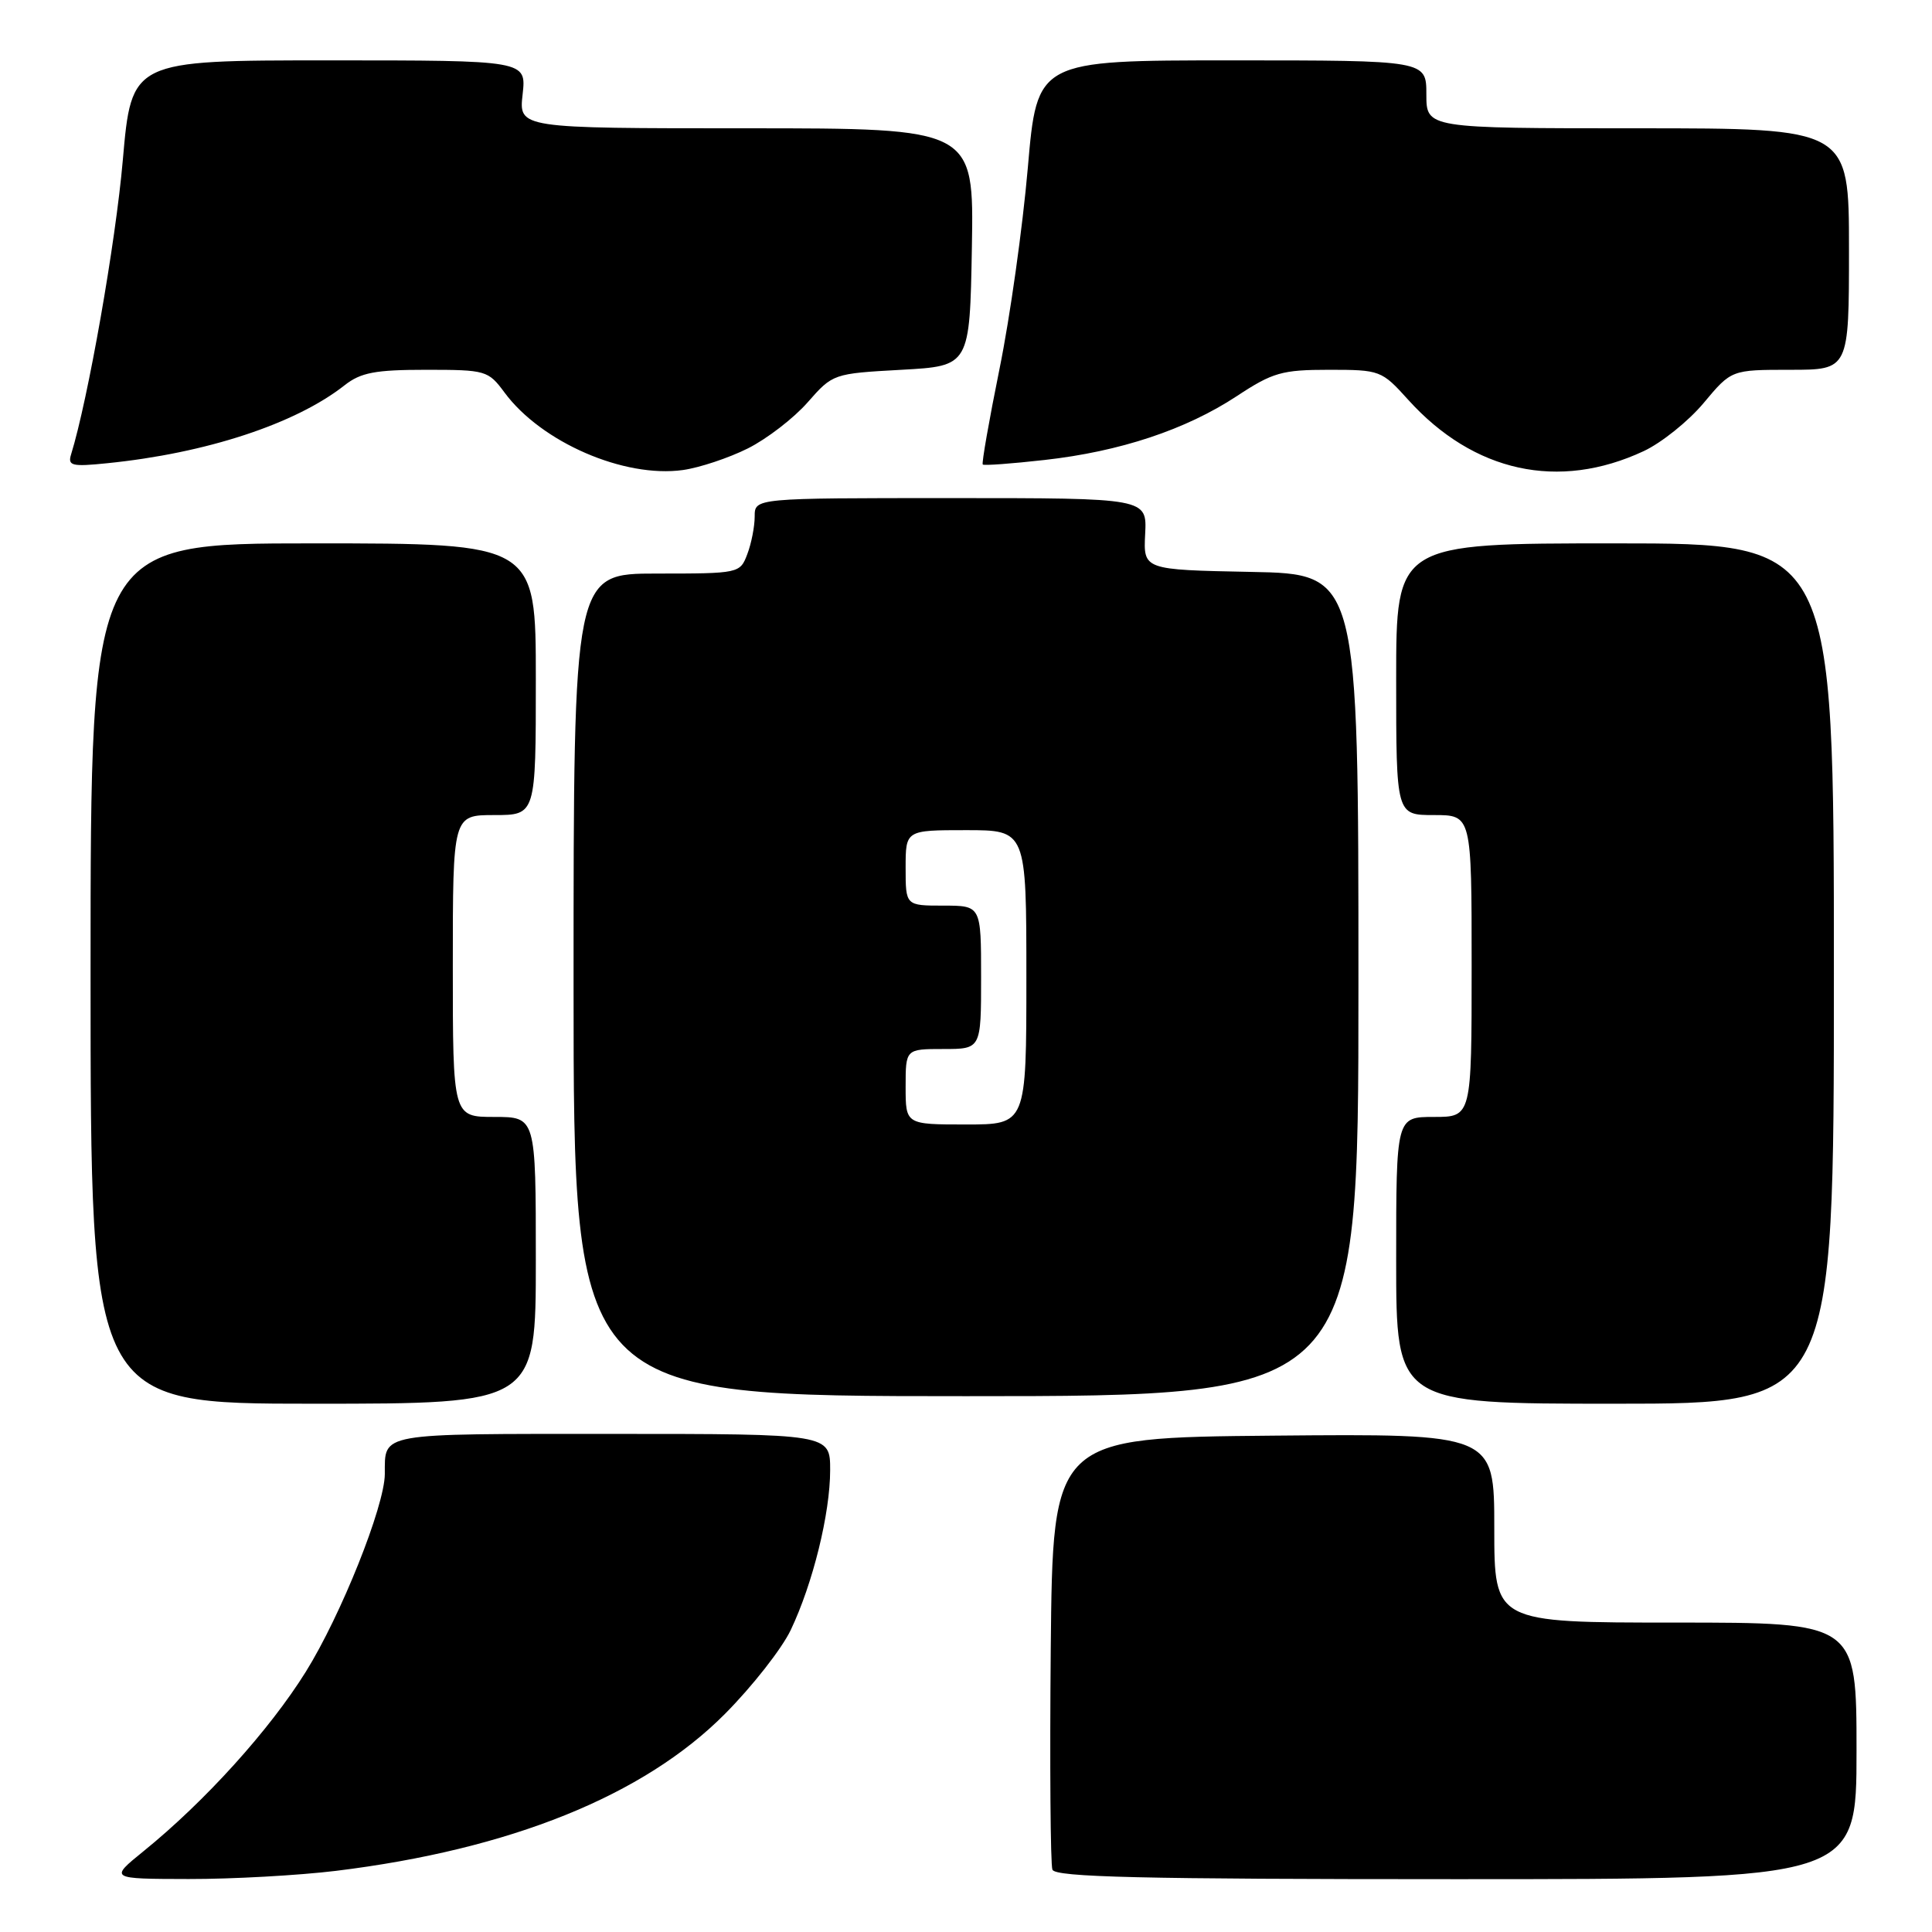 <?xml version="1.0" encoding="UTF-8" standalone="no"?>
<!DOCTYPE svg PUBLIC "-//W3C//DTD SVG 1.1//EN" "http://www.w3.org/Graphics/SVG/1.1/DTD/svg11.dtd" >
<svg xmlns="http://www.w3.org/2000/svg" xmlns:xlink="http://www.w3.org/1999/xlink" version="1.1" viewBox="0 0 256 256">
 <g >
 <path fill="currentColor"
d=" M 44.50 247.90 C 67.61 245.07 85.28 237.95 96.06 227.10 C 99.67 223.47 103.59 218.47 104.77 216.00 C 107.71 209.83 110.00 200.54 110.00 194.79 C 110.00 190.00 110.00 190.00 81.11 190.00 C 49.86 190.00 51.02 189.79 50.99 195.33 C 50.96 199.58 45.18 214.04 40.52 221.52 C 35.71 229.24 27.16 238.70 19.00 245.31 C 14.50 248.96 14.50 248.96 25.00 248.98 C 30.78 248.99 39.55 248.50 44.50 247.90 Z  M 246.00 232.00 C 246.00 215.00 246.00 215.00 222.00 215.00 C 198.00 215.00 198.00 215.00 198.00 202.48 C 198.00 189.97 198.00 189.97 168.75 190.23 C 139.50 190.50 139.50 190.50 139.23 218.49 C 139.09 233.88 139.19 247.04 139.45 247.74 C 139.83 248.73 151.16 249.00 192.97 249.00 C 246.00 249.00 246.00 249.00 246.00 232.00 Z  M 71.00 167.00 C 71.00 148.00 71.00 148.00 65.50 148.00 C 60.00 148.00 60.00 148.00 60.00 128.00 C 60.00 108.00 60.00 108.00 65.50 108.00 C 71.00 108.00 71.00 108.00 71.00 90.00 C 71.00 72.00 71.00 72.00 41.50 72.00 C 12.00 72.00 12.00 72.00 12.00 129.00 C 12.00 186.00 12.00 186.00 41.50 186.00 C 71.00 186.00 71.00 186.00 71.00 167.00 Z  M 243.00 129.00 C 243.00 72.00 243.00 72.00 214.00 72.00 C 185.00 72.00 185.00 72.00 185.00 90.00 C 185.00 108.00 185.00 108.00 190.00 108.00 C 195.00 108.00 195.00 108.00 195.00 128.00 C 195.00 148.00 195.00 148.00 190.00 148.00 C 185.00 148.00 185.00 148.00 185.00 167.00 C 185.00 186.00 185.00 186.00 214.00 186.00 C 243.00 186.00 243.00 186.00 243.00 129.00 Z  M 180.00 130.53 C 180.00 76.05 180.00 76.05 165.75 75.78 C 151.50 75.50 151.50 75.50 151.74 70.75 C 151.98 66.00 151.98 66.00 125.99 66.00 C 100.00 66.00 100.00 66.00 100.00 68.43 C 100.00 69.77 99.56 72.02 99.02 73.43 C 98.06 75.97 97.94 76.00 87.02 76.00 C 76.00 76.00 76.00 76.00 76.00 130.50 C 76.00 185.00 76.00 185.00 128.00 185.00 C 180.00 185.00 180.00 185.00 180.00 130.53 Z  M 99.09 59.42 C 101.61 58.16 105.18 55.41 107.02 53.31 C 110.35 49.52 110.41 49.50 119.43 49.00 C 128.50 48.50 128.50 48.50 128.78 32.75 C 129.05 17.00 129.05 17.00 98.90 17.00 C 68.74 17.00 68.74 17.00 69.25 12.50 C 69.75 8.00 69.75 8.00 43.59 8.00 C 17.43 8.00 17.43 8.00 16.27 21.25 C 15.32 32.18 11.66 52.97 9.42 60.21 C 8.95 61.72 9.52 61.86 14.20 61.38 C 27.30 60.06 39.16 56.17 45.66 51.05 C 47.81 49.36 49.72 49.00 56.45 49.00 C 64.38 49.00 64.69 49.09 66.85 52.01 C 71.72 58.60 82.70 63.37 90.50 62.28 C 92.70 61.97 96.57 60.68 99.09 59.42 Z  M 217.79 59.78 C 220.15 58.68 223.73 55.81 225.75 53.39 C 229.42 49.00 229.42 49.00 237.21 49.00 C 245.00 49.00 245.00 49.00 245.00 33.00 C 245.00 17.00 245.00 17.00 217.00 17.00 C 189.00 17.00 189.00 17.00 189.00 12.50 C 189.00 8.00 189.00 8.00 163.21 8.00 C 137.42 8.00 137.42 8.00 136.19 22.25 C 135.51 30.09 133.83 42.07 132.44 48.88 C 131.06 55.69 130.06 61.39 130.22 61.55 C 130.37 61.71 134.06 61.44 138.40 60.95 C 148.42 59.83 157.13 56.93 163.88 52.49 C 168.64 49.35 169.87 49.00 176.09 49.00 C 182.88 49.00 183.07 49.07 186.60 52.98 C 195.28 62.58 206.53 65.04 217.79 59.78 Z  M 120.00 144.00 C 120.00 139.00 120.00 139.00 125.00 139.00 C 130.00 139.00 130.00 139.00 130.00 129.50 C 130.00 120.00 130.00 120.00 125.00 120.00 C 120.00 120.00 120.00 120.00 120.00 115.00 C 120.00 110.00 120.00 110.00 128.00 110.00 C 136.00 110.00 136.00 110.00 136.00 129.50 C 136.00 149.00 136.00 149.00 128.00 149.00 C 120.00 149.00 120.00 149.00 120.00 144.00 Z "/>
</g>
</svg>